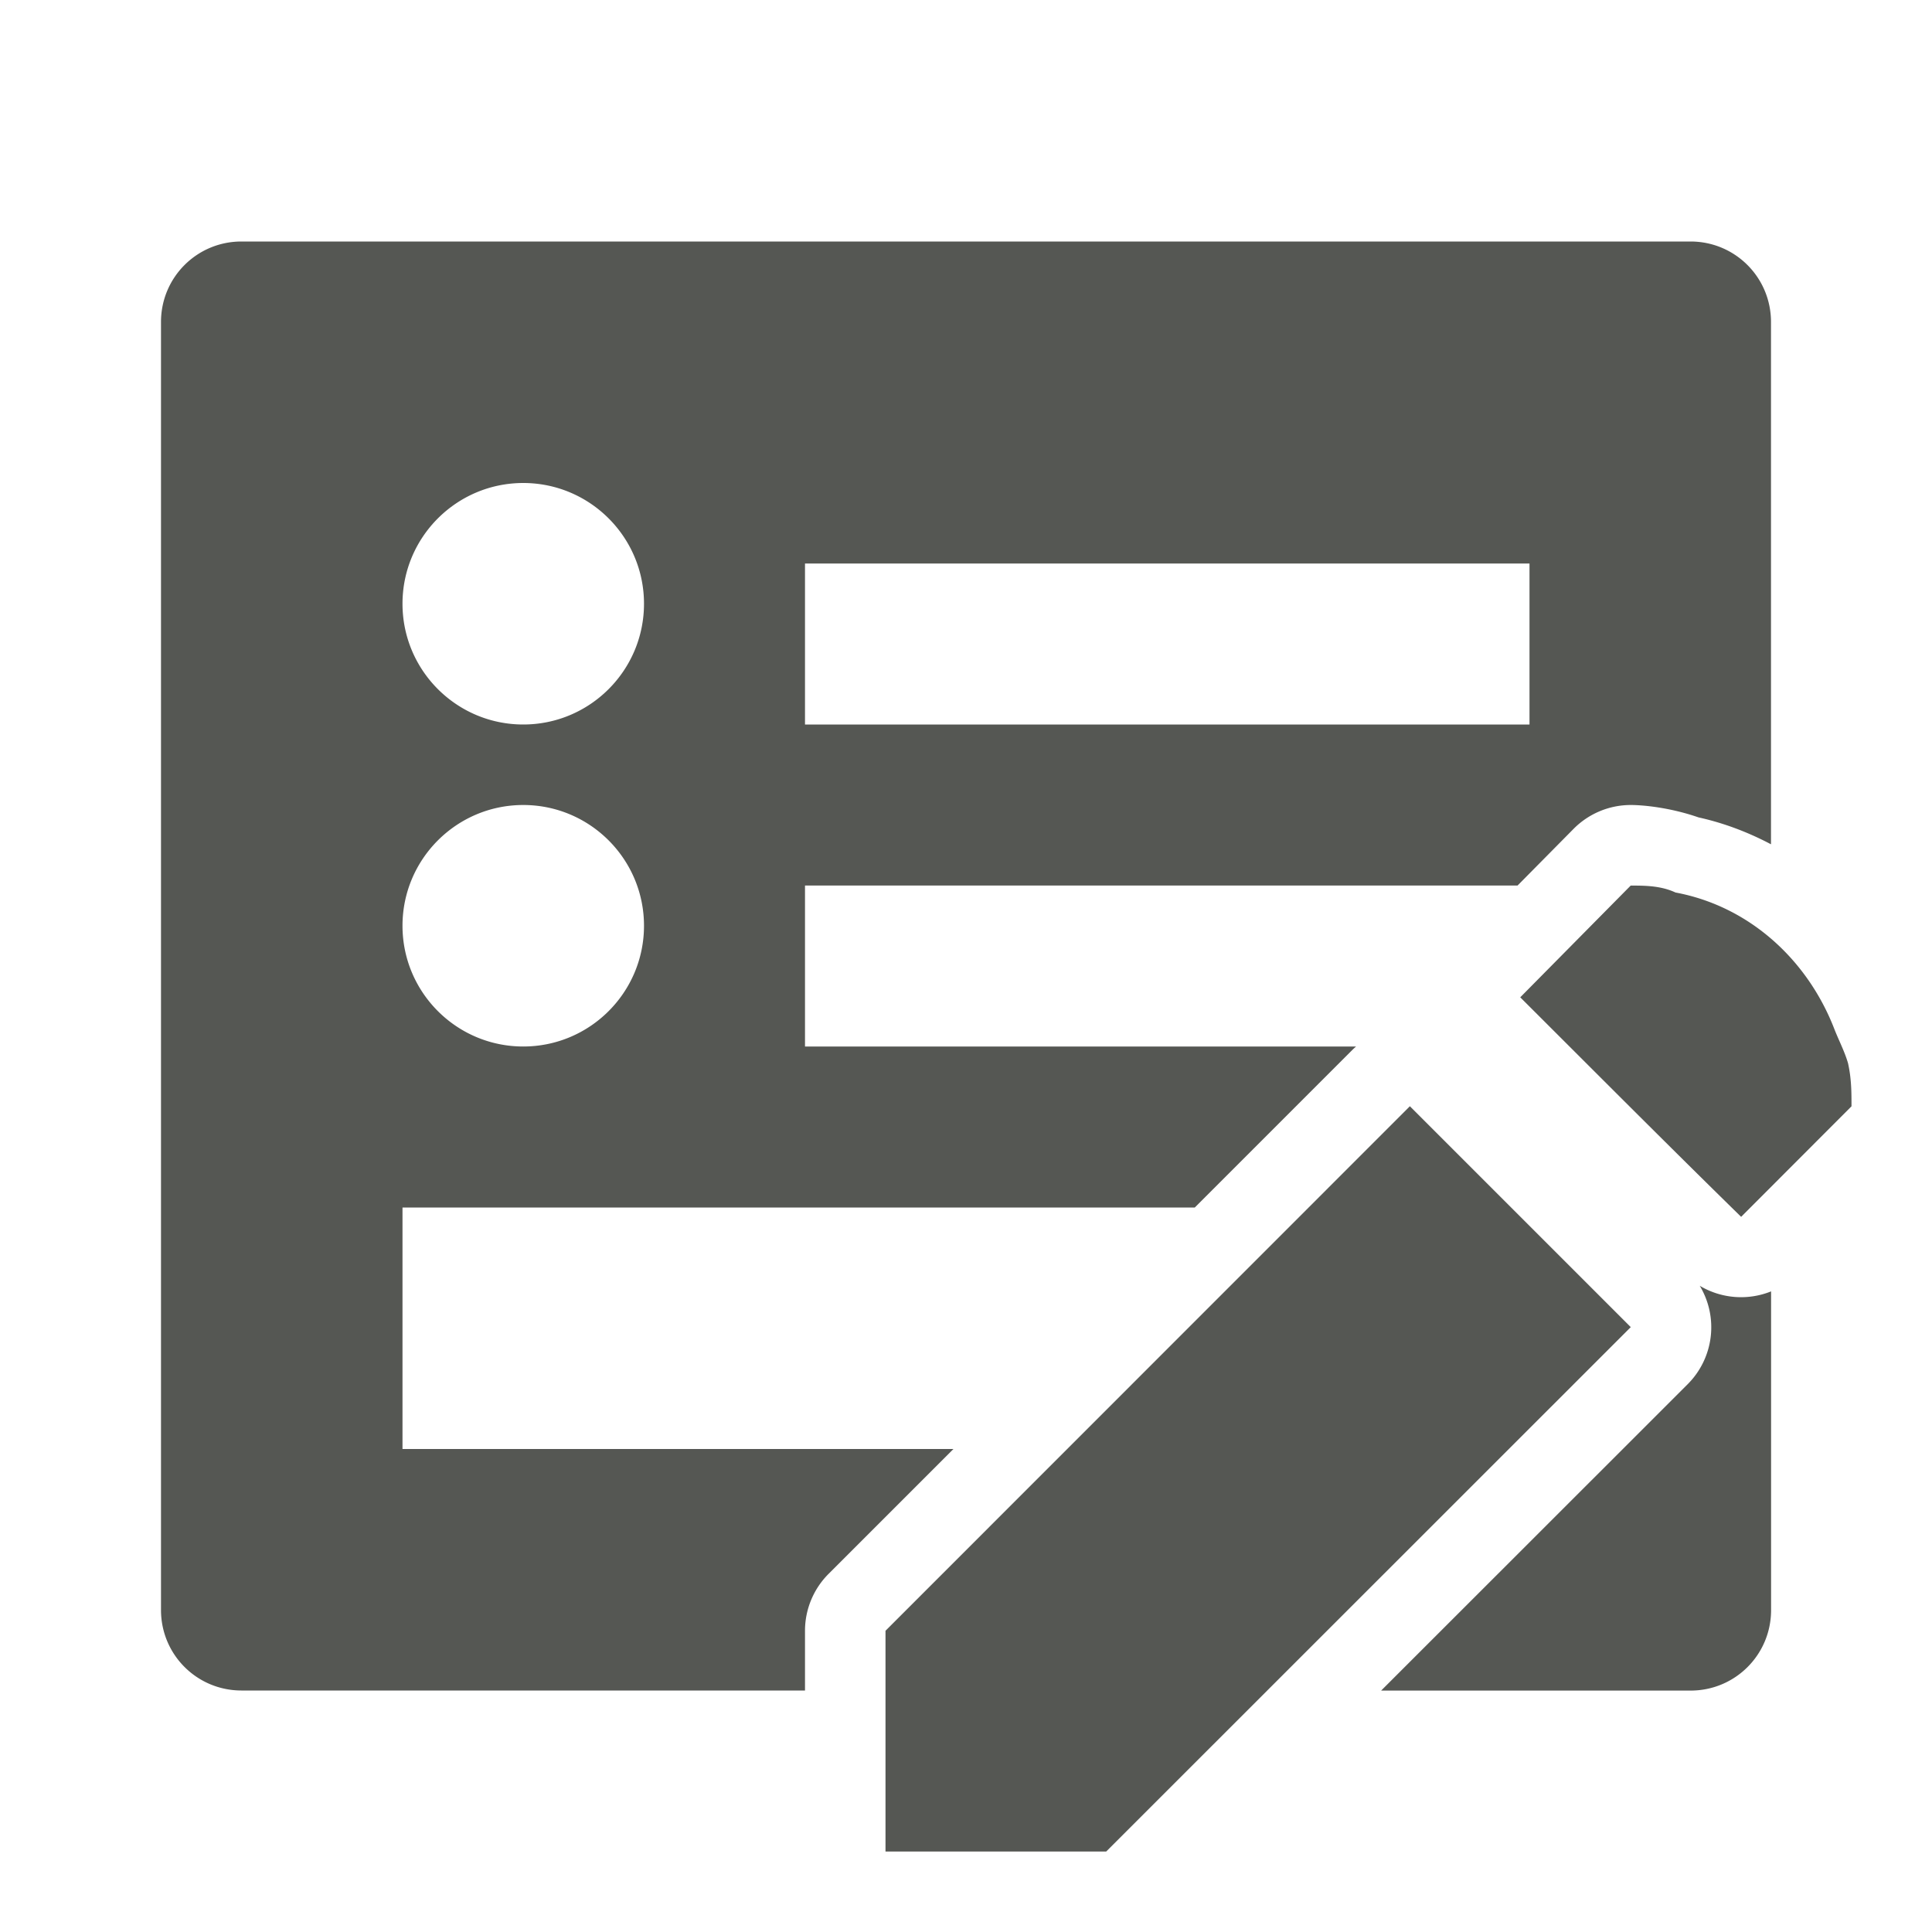 <svg viewBox="0 0 24 24" xmlns="http://www.w3.org/2000/svg"><path d="m3 3c-.554 0-1 .446-1 1v9 7c0 .554.446 1 1 1h7v-.742a1.0 1 0 0 1 .293-.707l1.551-1.551h-6.844v-3h9.842l1.965-1.965a1.0 1 0 0 1 .039-.035h-6.846v-2h8.852l.695-.703a1.0 1 0 0 1 .711-.297c.149 0 .485.03.842.154.321.071.621.187.9.334v-6.488c0-.554-.446-1-1-1zm3.5 3c.828 0 1.5.672 1.5 1.5s-.672 1.5-1.5 1.5-1.5-.672-1.5-1.5.672-1.5 1.5-1.5zm3.5 1h9v2h-9zm-3.5 3c.828 0 1.5.672 1.5 1.5s-.672 1.5-1.5 1.5-1.5-.672-1.5-1.5.672-1.5 1.5-1.5zm13.758 1-1.373 1.389c.917.915 1.827 1.829 2.744 2.727l1.371-1.373c0-.171-0-.342-.043-.535-.043-.149-.117-.288-.172-.43-.333-.856-1.054-1.52-1.971-1.691-.185-.086-.385-.086-.557-.086zm-2.744 2.742-6.514 6.516v2.742h2.742l6.516-6.514zm3.6 2.229a1.0 1 0 0 1 -.148 1.223l-3.809 3.807h3.844c.554 0 1-.446 1-1v-3.959a1.0 1 0 0 1 -.887-.07z" fill="#555753"/></svg>